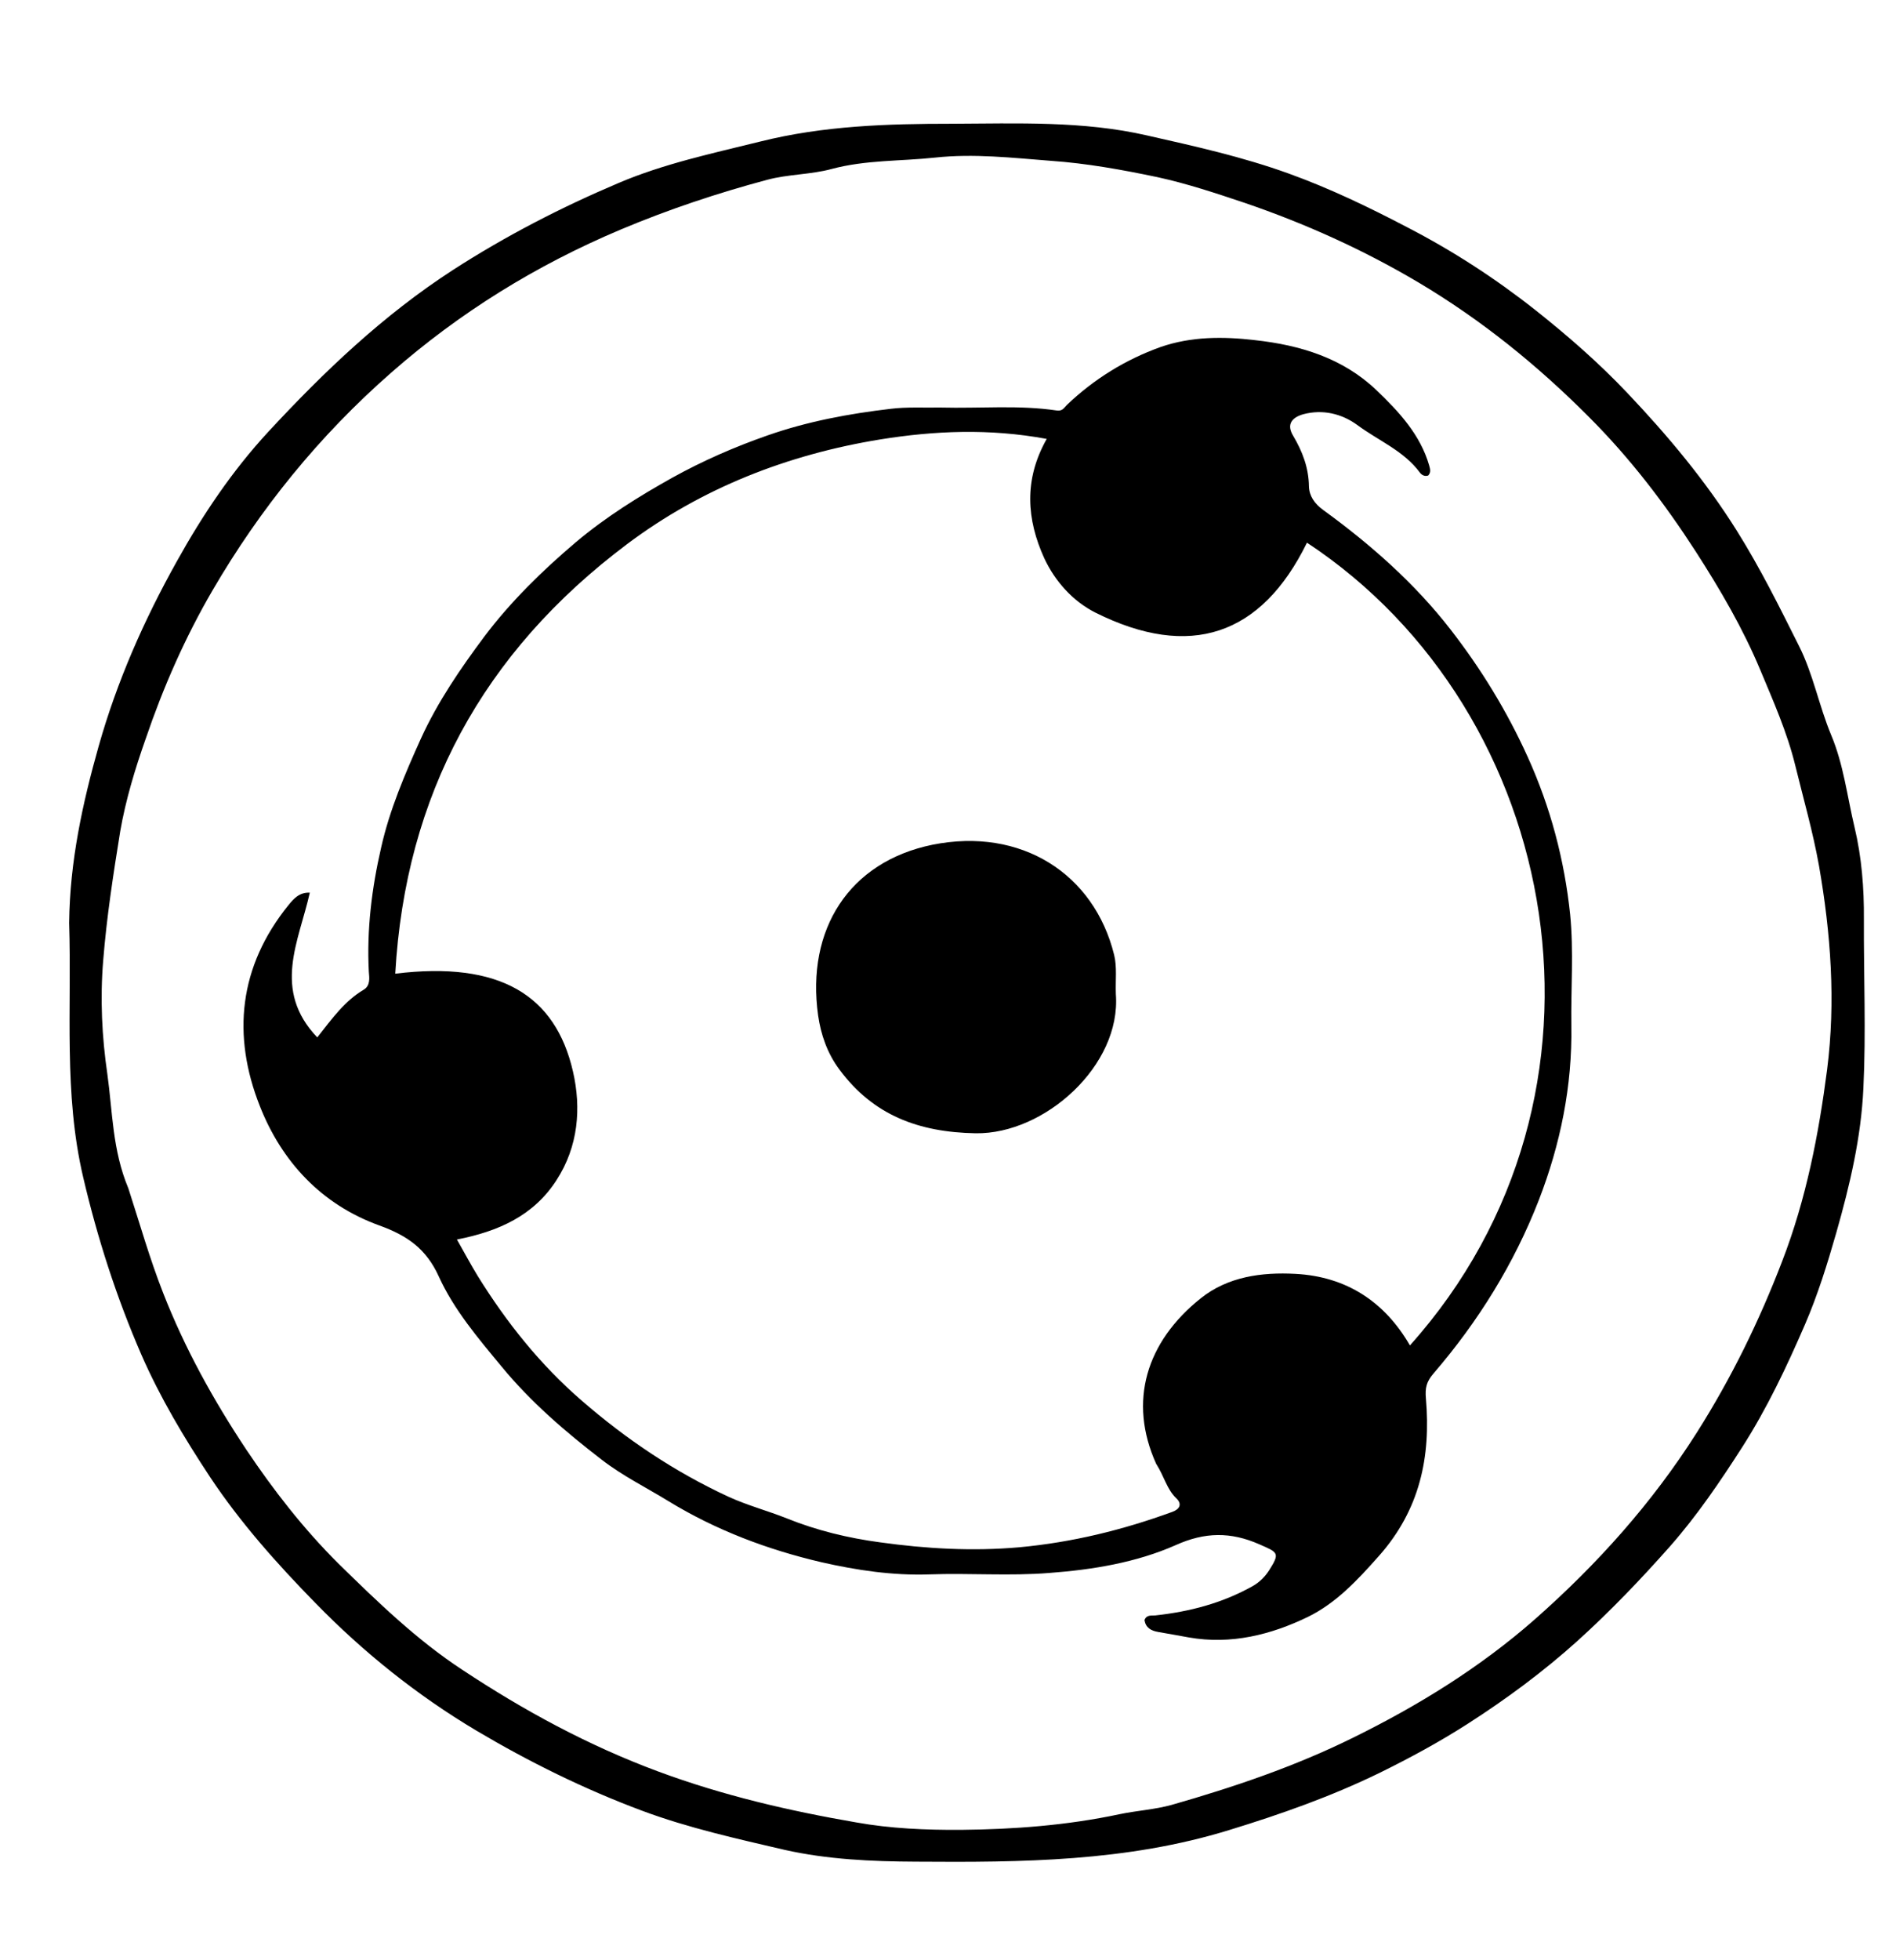 <?xml version="1.0" encoding="UTF-8"?>
<svg xmlns="http://www.w3.org/2000/svg" xmlns:xlink="http://www.w3.org/1999/xlink" width="30px" height="31px" viewBox="0 0 30 30" version="1.1">
<g id="surface1">
<path style=" stroke:none;fill-rule:nonzero;fill:rgb(0%,0%,0%);fill-opacity:1;" d="M 1.094 14.094 C 1.105 13.121 1.305 12.207 1.562 11.297 C 1.852 10.273 2.277 9.309 2.797 8.379 C 3.203 7.648 3.672 6.949 4.242 6.332 C 5.125 5.379 6.062 4.484 7.172 3.766 C 8.004 3.23 8.875 2.781 9.785 2.395 C 10.5 2.09 11.27 1.926 12.031 1.738 C 13.031 1.488 14.043 1.457 15.062 1.457 C 16.094 1.453 17.137 1.41 18.145 1.641 C 18.902 1.812 19.66 1.98 20.395 2.246 C 21.043 2.48 21.66 2.777 22.266 3.094 C 22.984 3.465 23.66 3.902 24.297 4.406 C 24.809 4.812 25.297 5.238 25.742 5.707 C 26.387 6.387 26.98 7.094 27.48 7.891 C 27.852 8.484 28.156 9.098 28.465 9.715 C 28.688 10.156 28.781 10.66 28.973 11.121 C 29.172 11.594 29.227 12.094 29.344 12.582 C 29.457 13.055 29.496 13.547 29.492 14.039 C 29.488 14.93 29.527 15.82 29.484 16.707 C 29.449 17.484 29.27 18.242 29.055 18.996 C 28.914 19.488 28.762 19.977 28.562 20.441 C 28.273 21.109 27.961 21.77 27.566 22.387 C 27.215 22.934 26.852 23.469 26.422 23.957 C 25.961 24.477 25.48 24.98 24.961 25.449 C 24.418 25.938 23.832 26.371 23.215 26.766 C 22.77 27.051 22.301 27.305 21.824 27.539 C 21.062 27.91 20.266 28.191 19.449 28.441 C 17.828 28.941 16.168 28.953 14.496 28.941 C 13.793 28.938 13.09 28.906 12.414 28.754 C 11.66 28.578 10.898 28.41 10.164 28.137 C 9.242 27.793 8.371 27.363 7.535 26.867 C 6.598 26.309 5.75 25.629 4.992 24.852 C 4.383 24.23 3.805 23.582 3.324 22.859 C 2.914 22.238 2.535 21.605 2.238 20.926 C 1.844 20.02 1.543 19.086 1.316 18.117 C 1.004 16.789 1.137 15.453 1.094 14.094 M 2.031 18.293 C 2.211 18.848 2.367 19.402 2.582 19.949 C 2.926 20.828 3.379 21.645 3.898 22.426 C 4.324 23.062 4.801 23.676 5.355 24.227 C 5.973 24.832 6.598 25.438 7.32 25.91 C 8.289 26.551 9.309 27.105 10.418 27.516 C 11.441 27.895 12.484 28.137 13.547 28.32 C 14.09 28.418 14.652 28.441 15.203 28.438 C 16.043 28.43 16.883 28.367 17.711 28.191 C 17.988 28.133 18.273 28.117 18.539 28.043 C 19.523 27.762 20.492 27.434 21.41 26.98 C 22.449 26.469 23.422 25.867 24.285 25.109 C 25.273 24.238 26.141 23.27 26.848 22.156 C 27.395 21.293 27.836 20.391 28.199 19.445 C 28.578 18.465 28.777 17.441 28.91 16.414 C 29.047 15.34 28.969 14.262 28.781 13.188 C 28.684 12.648 28.535 12.133 28.406 11.605 C 28.277 11.078 28.059 10.59 27.852 10.094 C 27.578 9.438 27.219 8.824 26.832 8.223 C 26.34 7.461 25.789 6.742 25.145 6.098 C 24.332 5.281 23.441 4.559 22.441 3.965 C 21.57 3.449 20.652 3.035 19.691 2.707 C 19.238 2.555 18.777 2.402 18.312 2.301 C 17.754 2.184 17.191 2.082 16.625 2.043 C 16.02 1.996 15.41 1.926 14.797 1.992 C 14.25 2.051 13.703 2.027 13.16 2.172 C 12.832 2.262 12.469 2.254 12.137 2.344 C 11.348 2.555 10.578 2.812 9.824 3.129 C 8.48 3.695 7.27 4.445 6.188 5.395 C 5.051 6.391 4.117 7.543 3.363 8.836 C 2.926 9.586 2.582 10.371 2.305 11.184 C 2.137 11.66 1.988 12.152 1.902 12.648 C 1.793 13.324 1.688 14 1.633 14.688 C 1.582 15.297 1.613 15.902 1.699 16.488 C 1.781 17.074 1.777 17.688 2.031 18.293 Z M 2.031 18.293 "/>
<path style=" stroke:none;fill-rule:nonzero;fill:rgb(0%,0%,0%);fill-opacity:1;" d="M 14.883 5.945 C 15.516 5.961 16.121 5.902 16.723 5.992 C 16.812 6.004 16.836 5.949 16.883 5.902 C 17.309 5.496 17.805 5.188 18.363 4.988 C 18.848 4.82 19.352 4.82 19.855 4.879 C 20.574 4.957 21.25 5.164 21.781 5.672 C 22.137 6.012 22.473 6.375 22.613 6.859 C 22.629 6.918 22.645 6.969 22.598 7.02 C 22.543 7.039 22.496 7.012 22.469 6.977 C 22.215 6.629 21.809 6.469 21.473 6.219 C 21.23 6.043 20.93 5.969 20.621 6.051 C 20.441 6.102 20.352 6.211 20.461 6.391 C 20.609 6.641 20.707 6.898 20.711 7.191 C 20.715 7.34 20.797 7.465 20.938 7.566 C 21.691 8.113 22.387 8.727 22.953 9.457 C 23.438 10.082 23.844 10.746 24.172 11.469 C 24.535 12.27 24.754 13.102 24.844 13.961 C 24.902 14.543 24.855 15.133 24.863 15.719 C 24.879 16.672 24.691 17.594 24.348 18.48 C 23.957 19.484 23.391 20.398 22.68 21.223 C 22.57 21.352 22.547 21.449 22.562 21.617 C 22.641 22.535 22.469 23.375 21.816 24.109 C 21.48 24.488 21.141 24.852 20.695 25.07 C 20.113 25.352 19.48 25.512 18.812 25.395 C 18.652 25.367 18.492 25.336 18.328 25.309 C 18.211 25.289 18.129 25.242 18.109 25.121 C 18.141 25.035 18.215 25.051 18.277 25.047 C 18.824 24.988 19.34 24.852 19.816 24.586 C 19.93 24.523 20.016 24.434 20.082 24.332 C 20.258 24.055 20.219 24.051 19.926 23.922 C 19.473 23.723 19.066 23.727 18.605 23.934 C 17.98 24.211 17.289 24.324 16.605 24.375 C 15.977 24.426 15.34 24.375 14.703 24.398 C 14.125 24.418 13.555 24.332 13.004 24.207 C 12.148 24.008 11.328 23.699 10.574 23.238 C 10.223 23.023 9.852 22.84 9.523 22.586 C 8.949 22.145 8.398 21.672 7.938 21.113 C 7.566 20.664 7.184 20.215 6.945 19.691 C 6.746 19.25 6.445 19.039 6 18.879 C 5.082 18.547 4.457 17.867 4.113 16.996 C 3.668 15.875 3.777 14.785 4.566 13.812 C 4.648 13.711 4.738 13.609 4.902 13.617 C 4.73 14.387 4.301 15.152 5.02 15.906 C 5.262 15.598 5.457 15.328 5.754 15.152 C 5.863 15.086 5.844 14.965 5.836 14.867 C 5.801 14.203 5.883 13.543 6.031 12.902 C 6.164 12.309 6.406 11.742 6.66 11.18 C 6.926 10.598 7.285 10.074 7.664 9.566 C 8.082 9.012 8.582 8.523 9.117 8.07 C 9.586 7.676 10.105 7.352 10.637 7.055 C 11.117 6.789 11.617 6.57 12.141 6.387 C 12.777 6.164 13.43 6.043 14.094 5.965 C 14.344 5.934 14.602 5.949 14.883 5.945 M 18.293 22.648 C 17.848 21.66 18.137 20.719 19 20.031 C 19.43 19.688 19.965 19.617 20.496 19.645 C 21.305 19.688 21.91 20.086 22.309 20.777 C 25.863 16.809 24.738 10.758 20.68 8.082 C 19.957 9.555 18.828 9.934 17.332 9.188 C 16.969 9.004 16.691 8.688 16.523 8.328 C 16.246 7.719 16.195 7.09 16.562 6.441 C 15.652 6.273 14.785 6.312 13.93 6.449 C 12.461 6.688 11.102 7.219 9.922 8.105 C 7.637 9.82 6.414 12.078 6.254 14.898 C 7.91 14.695 8.789 15.238 9.066 16.445 C 9.199 17.023 9.152 17.629 8.805 18.164 C 8.445 18.723 7.891 18.973 7.23 19.102 C 7.348 19.309 7.449 19.5 7.562 19.684 C 8.016 20.414 8.547 21.082 9.207 21.652 C 9.91 22.262 10.676 22.777 11.531 23.172 C 11.832 23.309 12.145 23.391 12.449 23.512 C 12.922 23.703 13.422 23.824 13.926 23.891 C 14.652 23.992 15.387 24.035 16.129 23.969 C 16.969 23.891 17.766 23.695 18.547 23.41 C 18.668 23.367 18.707 23.285 18.613 23.195 C 18.461 23.051 18.422 22.848 18.293 22.648 Z M 18.293 22.648 "/>
<path style=" stroke:none;fill-rule:nonzero;fill:rgb(0%,0%,0%);fill-opacity:1;" d="M 17.656 15.223 C 17.742 16.348 16.531 17.438 15.438 17.422 C 14.531 17.406 13.816 17.133 13.285 16.418 C 13.09 16.16 12.988 15.859 12.945 15.559 C 12.754 14.199 13.434 13.129 14.754 12.859 C 16.156 12.578 17.312 13.316 17.629 14.602 C 17.676 14.793 17.648 14.996 17.656 15.223 Z M 17.656 15.223 "/>
</g>
</svg>
